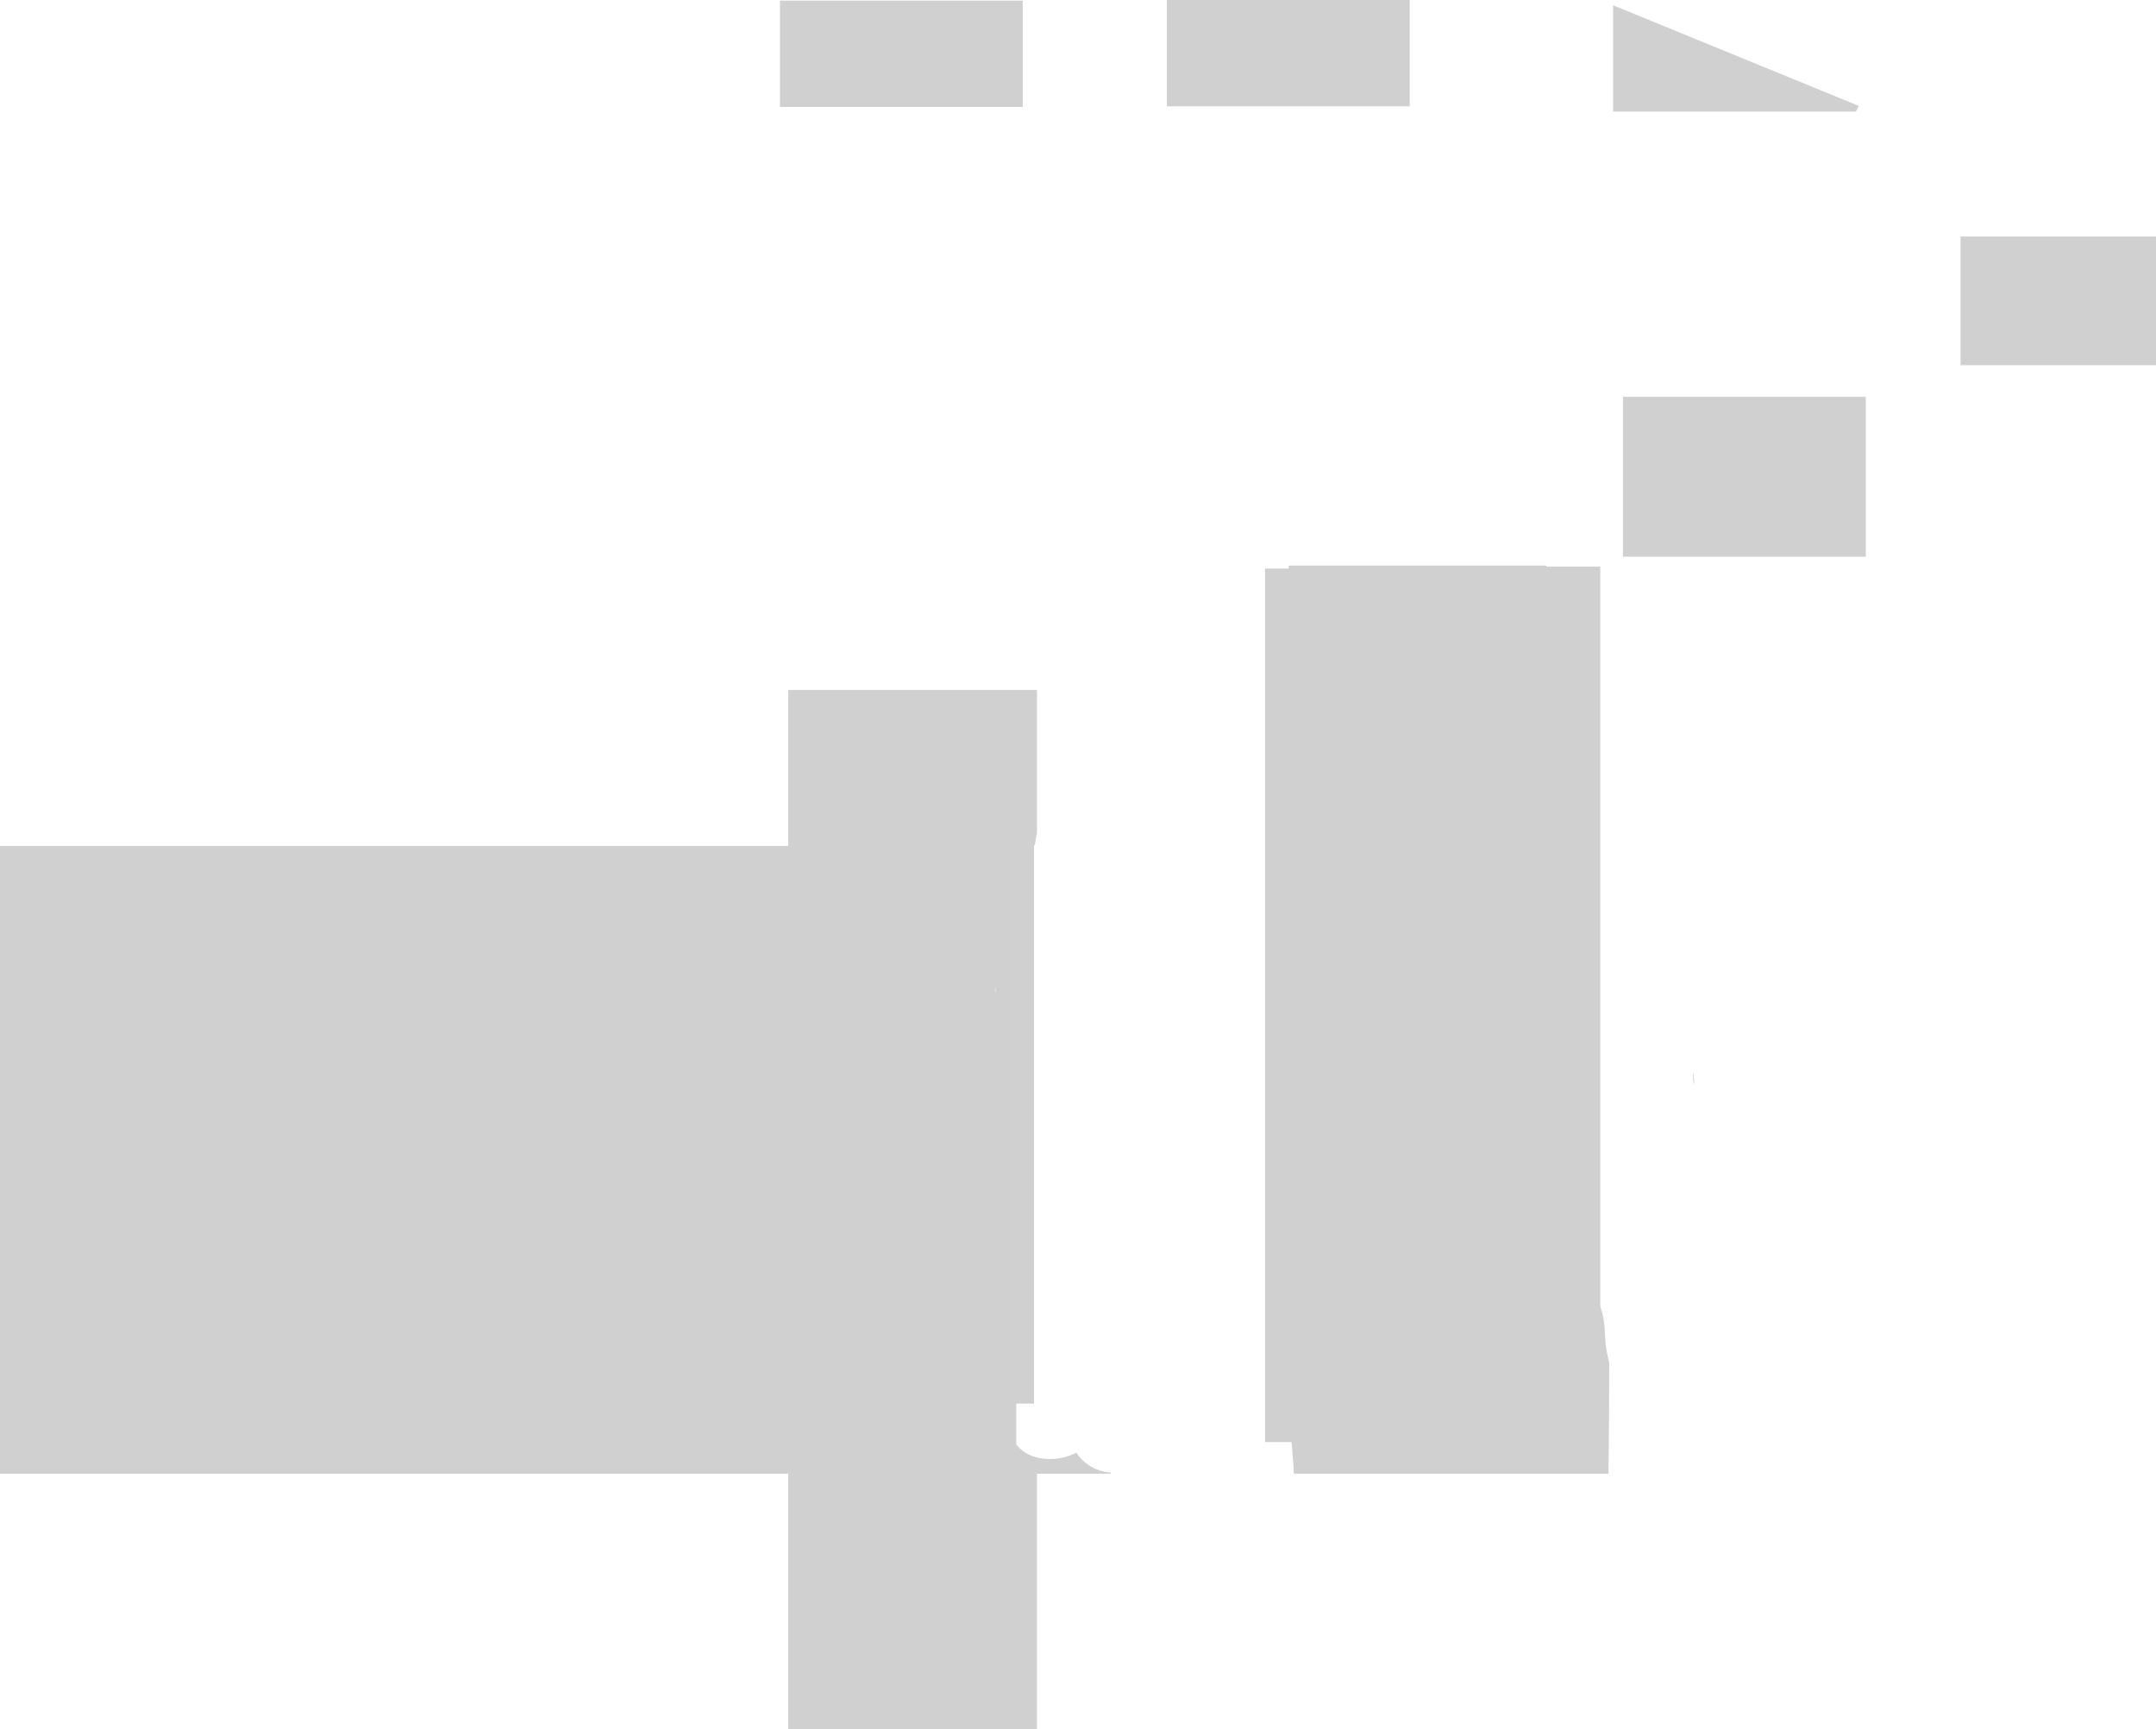 <svg version="1.1" xmlns="http://www.w3.org/2000/svg" xmlns:xlink="http://www.w3.org/1999/xlink" width="1093.166" height="876.892" viewBox="0,0,1093.166,876.892"><g transform="translate(175.721,-139.296)"><g data-paper-data="{&quot;isPaintingLayer&quot;:true}" fill-rule="nonzero" stroke="none" stroke-width="0" stroke-linecap="butt" stroke-linejoin="miter" stroke-miterlimit="10" stroke-dasharray="" stroke-dashoffset="0" style="mix-blend-mode: normal"><path d="" fill="#8a8a8a"/><path d="" fill="#8a8a8a"/><path d="M682.849,683.827l0.501,3.654l-0.298,1.899c-0.191,-1.852 -0.314,-3.712 -0.436,-5.573z" fill="#d0d0d0"/><path d="M480.31,886.562c-0.378,-7.358 -0.942,-14.7 -1.817,-22.018c-3.383,-28.313 -9.235,-56.431 -10.25,-84.927c-0.259,-7.281 -0.234,-14.564 -0.014,-21.846c2.071,-7.549 3.801,-15.117 4.402,-25.54c1.043,-18.067 1.542,-36.16 2.107,-54.25c1.863,-15.565 4.179,-31.082 6.426,-46.595c0.309,-2.135 1.541,-4.041 2.046,-6.138c0.95,-2.642 1.467,-5.49 1.467,-8.459c0,-4.7 -1.297,-9.097 -3.552,-12.853c-0.574,-1.394 -1.305,-3.012 -2.67,-3.652c-0.08,-0.091 -0.16,-0.18 -0.241,-0.27c0.557,-10.59 1.117,-21.179 1.644,-31.771h129.004c-0.4,1.775 -0.611,3.622 -0.611,5.518c-0.946,9.906 -0.097,18.413 1.656,27.034c-1.853,1.784 -3.432,3.852 -4.666,6.133c-1.911,3.533 -2.997,7.579 -2.997,11.878c0,0.344 0.007,0.686 0.021,1.026c-1.402,12.292 -0.06,25.58 -0.021,29.004c0.052,4.53 1.587,8.782 2.99,13.028c0.795,2.404 0.481,5.472 1.255,7.998c0.867,2.832 2.471,4.907 3.361,7.596c1.619,4.888 2.411,10.092 4.146,14.926c1.873,5.217 4.157,10.16 6.047,15.409c0.715,1.986 2.667,4.394 3.175,6.351c1.602,6.169 4.082,11.588 6.227,17.52c0.057,0.158 0.109,0.316 0.158,0.475c-0.854,0.658 -1.638,1.403 -2.334,2.252c-2.16,2.637 -3.409,5.524 -4.199,8.549c-0.847,2.511 -1.307,5.201 -1.307,7.998c0,2.477 0.36,4.871 1.032,7.13c2.953,10.827 5.884,21.66 8.858,32.481c1.563,5.686 3.99,9.743 5.49,16.593c0.976,4.455 0.786,9.088 1.239,13.627c0.314,3.142 1.1,6.401 1.824,9.573c-0.006,18.741 -0.113,37.481 -0.385,56.22z" fill="#d0d0d0"/><path d="M-175.721,886.562v-318.318h524.028c-0.366,0.334 -0.707,0.694 -1.022,1.058c-1.309,1.126 -2.5,2.386 -3.553,3.758c-0.759,0.841 -1.461,1.721 -2.025,2.7c-0.648,1.125 -1.119,2.326 -1.483,3.57c-1.061,2.773 -1.642,5.784 -1.642,8.93c-0.235,1.291 0.207,2.641 0,3.937c-4.903,30.736 -14.438,61.04 -15.015,92.159c-0.203,10.963 1.696,36.354 1.431,41.052c-0.888,15.725 -4.413,31.206 -5.766,46.898c-1.099,12.751 -4.224,31.812 1.005,45.271c2.019,5.197 4.366,10.282 6.004,15.612c3.527,11.472 5.45,40.285 22.726,44.914c4.82,1.292 10.145,1.369 14.971,0.099c2.276,-0.599 4.298,-1.367 6.086,-2.282c4.125,6.181 10.45,9.553 17.473,10.071c-0.028,0.19 -0.055,0.38 -0.081,0.57z" fill="#d0d0d0"/><path d="" fill="#8a8a8a"/><path d="M223.944,1016.188v-527.027h126.126v72.639c-0.533,1.848 -0.858,3.784 -0.95,5.781c-0.683,0.489 -1.296,1.098 -1.834,1.721c-1.309,1.126 -2.5,2.386 -3.553,3.758c-0.759,0.841 -1.461,1.721 -2.025,2.7c-0.648,1.125 -1.119,2.326 -1.483,3.57c-1.061,2.773 -1.642,5.784 -1.642,8.93c-0.235,1.291 0.207,2.641 0,3.937c-4.903,30.736 -14.438,61.04 -15.015,92.159c-0.203,10.963 1.696,36.354 1.431,41.052c-0.888,15.725 -4.413,31.206 -5.766,46.898c-1.099,12.751 -4.224,31.812 1.005,45.271c2.019,5.197 4.366,10.282 6.004,15.612c3.527,11.472 5.45,40.285 22.726,44.914c0.364,0.098 0.732,0.188 1.102,0.272v137.813z" fill="#d0d0d0"/><path d="M477.697,744.416v-88.961c1.126,-8.028 2.307,-16.049 3.468,-24.069c0.309,-2.135 1.541,-4.041 2.046,-6.138c0.95,-2.642 1.467,-5.49 1.467,-8.459c0,-4.7 -1.297,-9.097 -3.552,-12.853c-0.574,-1.394 -1.305,-3.012 -2.67,-3.652c-0.08,-0.091 -0.16,-0.18 -0.241,-0.27c0.658,-12.51 1.32,-25.02 1.927,-37.532c0.388,-8.006 0.81,-23.311 -2.446,-33.984v-102.4h130.631v145.723c-0.049,0.64 -0.074,1.288 -0.074,1.941c-0.578,6.056 -0.486,11.59 0.074,16.946v11.757c-1.181,1.367 -2.217,2.863 -3.084,4.464c-1.911,3.533 -2.997,7.579 -2.997,11.878c0,0.344 0.007,0.686 0.021,1.026c-1.402,12.292 -0.06,25.58 -0.021,29.004c0.052,4.53 1.587,8.782 2.99,13.028c0.795,2.404 0.481,5.472 1.255,7.998c0.472,1.541 1.161,2.857 1.835,4.17v70.384z" fill="#d0d0d0"/><path d="M329.049,851.023v-294.294h19.52v294.294z" fill="#d0d0d0"/><path d="M308.028,890.062v-247.748h31.532v247.748z" fill="#d0d0d0"/><path d="M479.199,866.038v-370.871h37.538v370.871z" fill="#d0d0d0"/><path d="M465.685,870.542v-442.943h60.06v442.943z" fill="#d0d0d0"/><path d="M647.184,421.593v-81.081h123.123v81.081z" fill="#d0d0d0"/><path d="M818.346,324.476v-65.26h99.099v65.26z" fill="#d0d0d0"/><path d="M642.169,195.858v-53.897l124.625,51.051l-1.502,2.846z" fill="#d0d0d0"/><path d="M415.938,193.193v-53.897h123.123v53.897z" fill="#d0d0d0"/><path d="M219.736,193.522v-53.897h123.123v53.897z" fill="#d0d0d0"/><path d="M598.143,835.023v-408.408h37.538v408.408z" fill="#d0d0d0"/></g></g></svg>